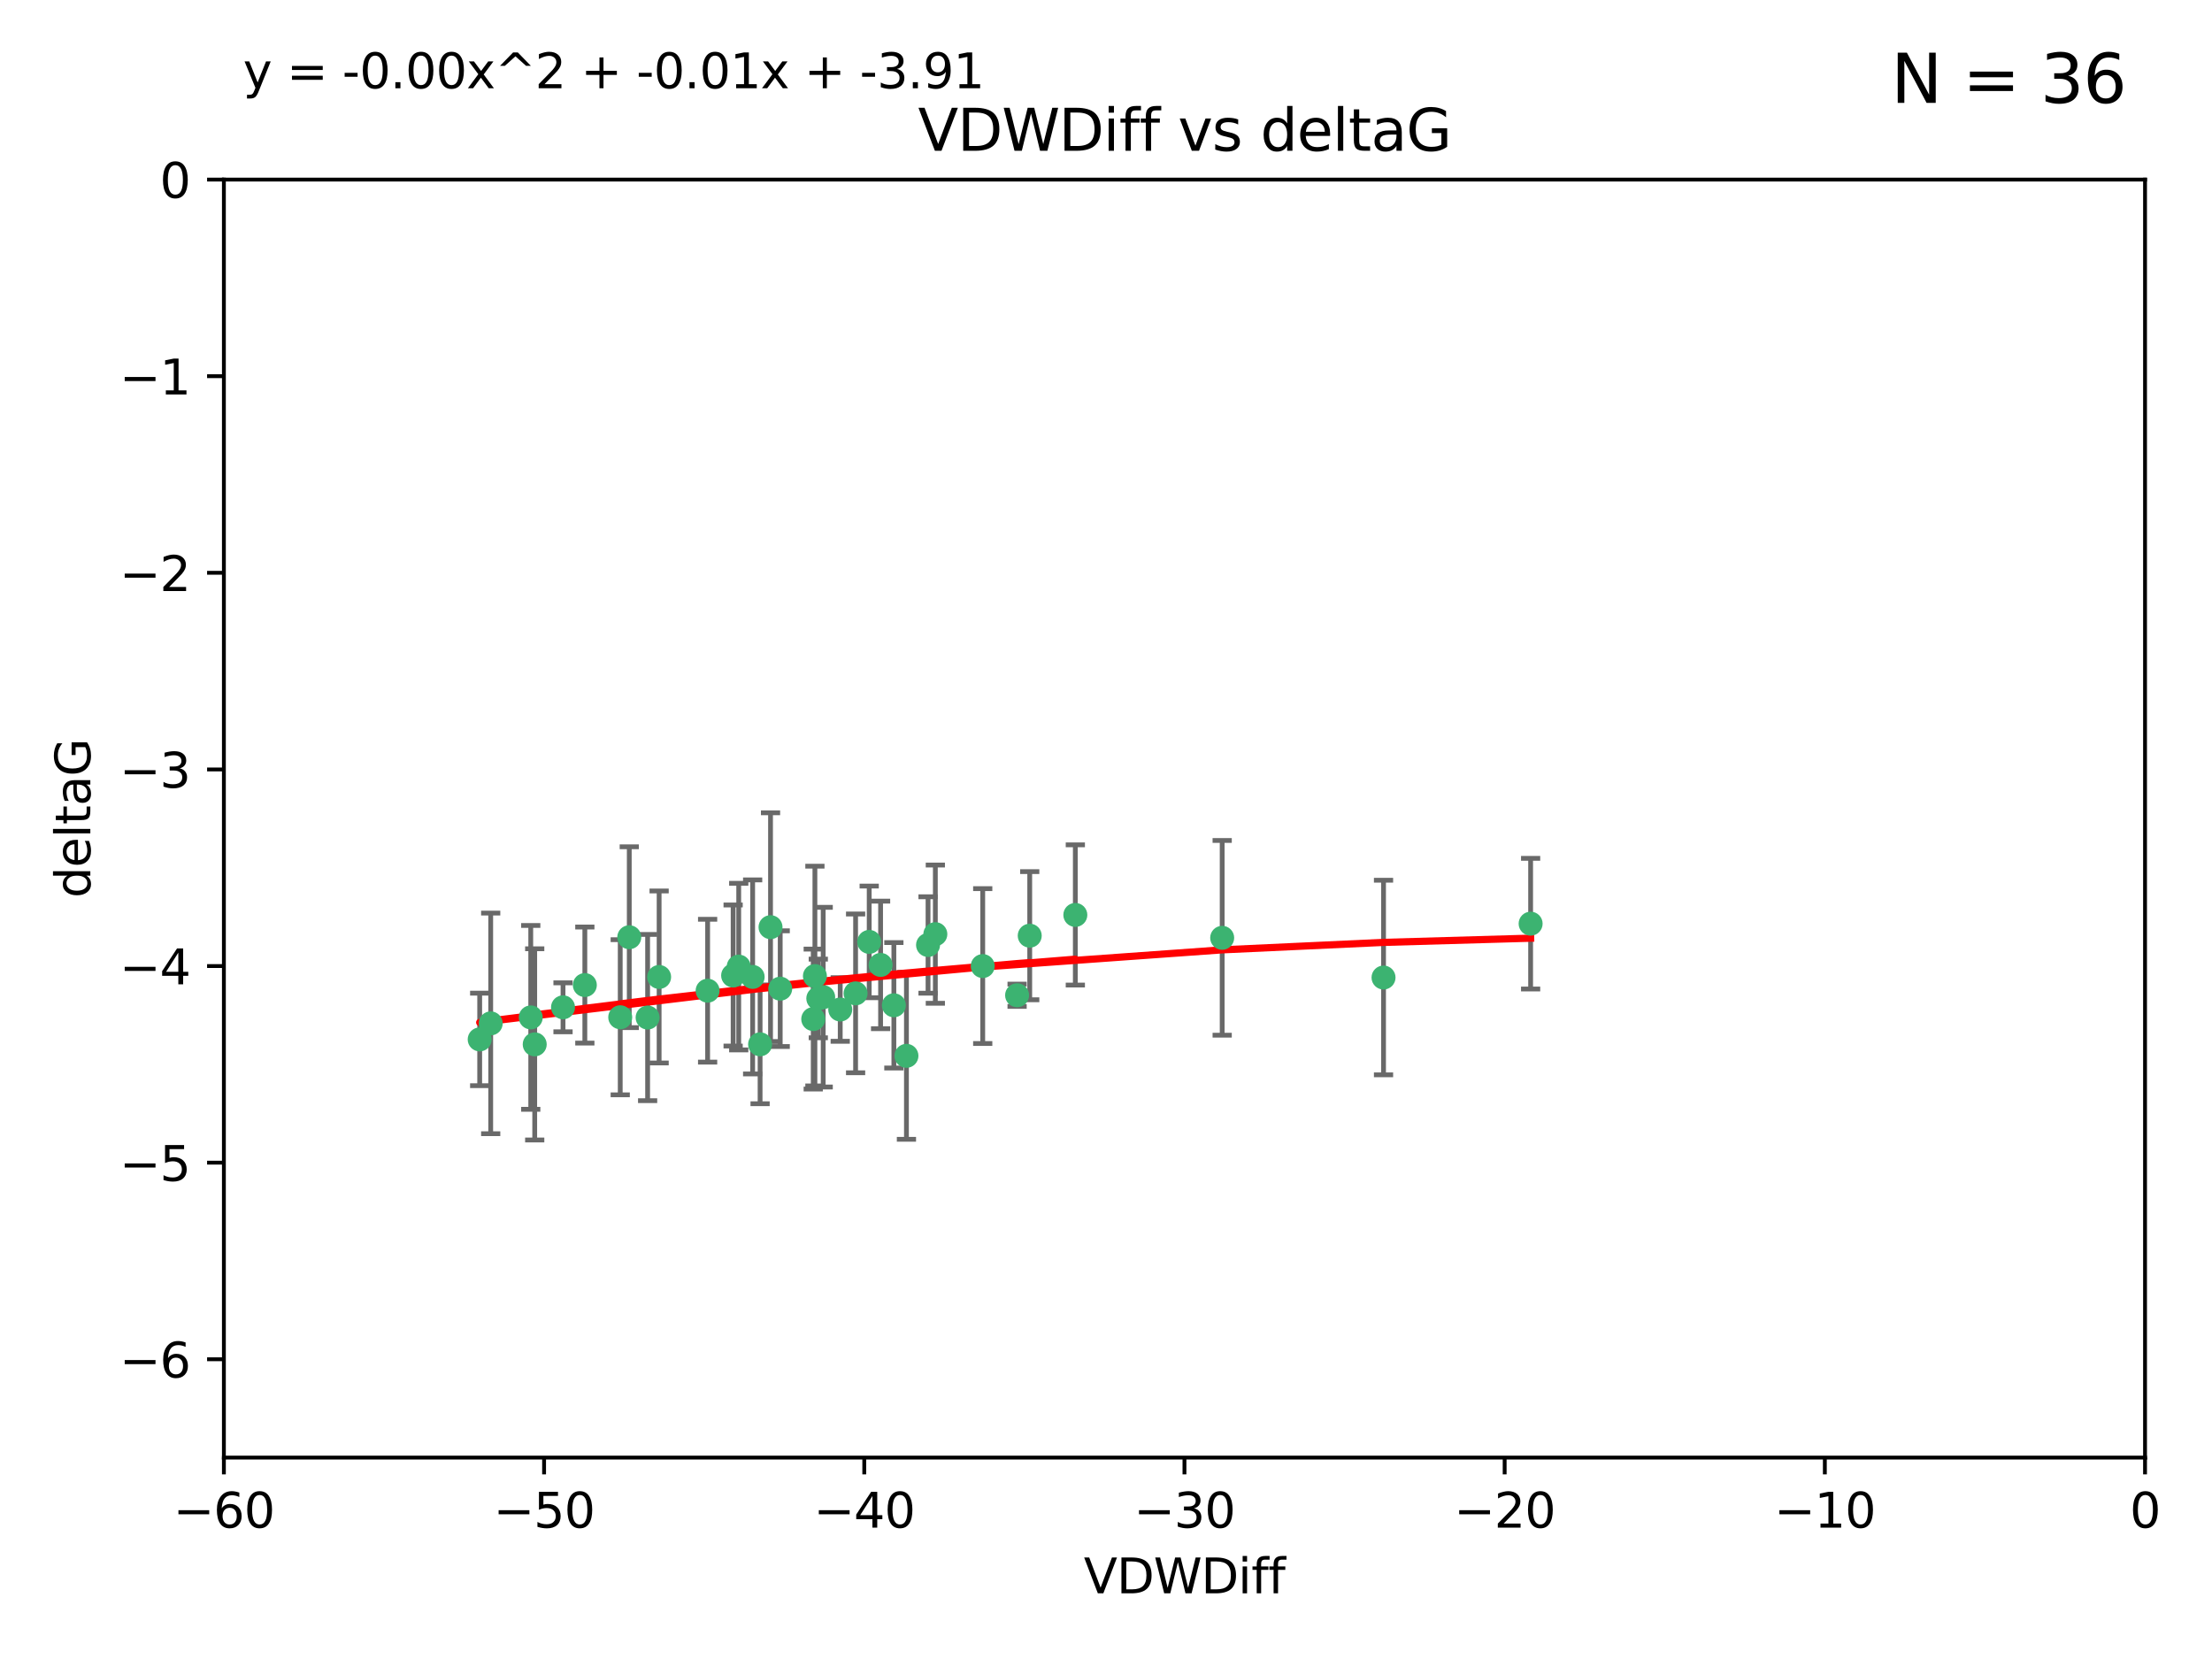 <?xml version="1.0" encoding="utf-8" standalone="no"?>
<!DOCTYPE svg PUBLIC "-//W3C//DTD SVG 1.1//EN"
  "http://www.w3.org/Graphics/SVG/1.1/DTD/svg11.dtd">
<svg xmlns:xlink="http://www.w3.org/1999/xlink" width="460.8pt" height="345.6pt" viewBox="0 0 460.8 345.6" xmlns="http://www.w3.org/2000/svg" version="1.1">
 <defs>
  <style type="text/css">*{stroke-linejoin: round; stroke-linecap: butt}</style>
 </defs>
 <g id="figure_1">
  <g id="patch_1">
   <path d="M 0 345.6 
L 460.8 345.6 
L 460.8 0 
L 0 0 
z
" style="fill: #ffffff"/>
  </g>
  <g id="axes_1">
   <g id="patch_2">
    <path d="M 46.64 303.64 
L 446.85 303.64 
L 446.85 37.411 
L 46.64 37.411 
z
" style="fill: #ffffff"/>
   </g>
   <g id="PathCollection_1">
    <defs>
     <path id="mb4aaf486e7" d="M 0 1.118 
C 0.297 1.118 0.581 1 0.791 0.791 
C 1 0.581 1.118 0.297 1.118 0 
C 1.118 -0.297 1 -0.581 0.791 -0.791 
C 0.581 -1 0.297 -1.118 0 -1.118 
C -0.297 -1.118 -0.581 -1 -0.791 -0.791 
C -1 -0.581 -1.118 -0.297 -1.118 0 
C -1.118 0.297 -1 0.581 -0.791 0.791 
C -0.581 1 -0.297 1.118 0 1.118 
z
" style="stroke: #3cb371"/>
    </defs>
    <g clip-path="url(#p3abeb45749)">
     <use xlink:href="#mb4aaf486e7" x="111.391" y="217.561" style="fill: #3cb371; stroke: #3cb371"/>
     <use xlink:href="#mb4aaf486e7" x="153.89" y="201.359" style="fill: #3cb371; stroke: #3cb371"/>
     <use xlink:href="#mb4aaf486e7" x="147.41" y="206.379" style="fill: #3cb371; stroke: #3cb371"/>
     <use xlink:href="#mb4aaf486e7" x="102.222" y="213.191" style="fill: #3cb371; stroke: #3cb371"/>
     <use xlink:href="#mb4aaf486e7" x="170.466" y="207.996" style="fill: #3cb371; stroke: #3cb371"/>
     <use xlink:href="#mb4aaf486e7" x="99.927" y="216.529" style="fill: #3cb371; stroke: #3cb371"/>
     <use xlink:href="#mb4aaf486e7" x="152.724" y="203.217" style="fill: #3cb371; stroke: #3cb371"/>
     <use xlink:href="#mb4aaf486e7" x="129.205" y="211.913" style="fill: #3cb371; stroke: #3cb371"/>
     <use xlink:href="#mb4aaf486e7" x="160.515" y="193.146" style="fill: #3cb371; stroke: #3cb371"/>
     <use xlink:href="#mb4aaf486e7" x="181.071" y="196.215" style="fill: #3cb371; stroke: #3cb371"/>
     <use xlink:href="#mb4aaf486e7" x="169.761" y="203.334" style="fill: #3cb371; stroke: #3cb371"/>
     <use xlink:href="#mb4aaf486e7" x="110.566" y="211.942" style="fill: #3cb371; stroke: #3cb371"/>
     <use xlink:href="#mb4aaf486e7" x="162.533" y="205.958" style="fill: #3cb371; stroke: #3cb371"/>
     <use xlink:href="#mb4aaf486e7" x="171.486" y="207.728" style="fill: #3cb371; stroke: #3cb371"/>
     <use xlink:href="#mb4aaf486e7" x="186.209" y="209.42" style="fill: #3cb371; stroke: #3cb371"/>
     <use xlink:href="#mb4aaf486e7" x="131.089" y="195.241" style="fill: #3cb371; stroke: #3cb371"/>
     <use xlink:href="#mb4aaf486e7" x="134.911" y="211.974" style="fill: #3cb371; stroke: #3cb371"/>
     <use xlink:href="#mb4aaf486e7" x="156.79" y="203.512" style="fill: #3cb371; stroke: #3cb371"/>
     <use xlink:href="#mb4aaf486e7" x="175.035" y="210.297" style="fill: #3cb371; stroke: #3cb371"/>
     <use xlink:href="#mb4aaf486e7" x="121.832" y="205.206" style="fill: #3cb371; stroke: #3cb371"/>
     <use xlink:href="#mb4aaf486e7" x="169.413" y="212.292" style="fill: #3cb371; stroke: #3cb371"/>
     <use xlink:href="#mb4aaf486e7" x="117.288" y="209.842" style="fill: #3cb371; stroke: #3cb371"/>
     <use xlink:href="#mb4aaf486e7" x="137.308" y="203.521" style="fill: #3cb371; stroke: #3cb371"/>
     <use xlink:href="#mb4aaf486e7" x="158.341" y="217.55" style="fill: #3cb371; stroke: #3cb371"/>
     <use xlink:href="#mb4aaf486e7" x="214.511" y="194.921" style="fill: #3cb371; stroke: #3cb371"/>
     <use xlink:href="#mb4aaf486e7" x="211.88" y="207.328" style="fill: #3cb371; stroke: #3cb371"/>
     <use xlink:href="#mb4aaf486e7" x="178.237" y="206.937" style="fill: #3cb371; stroke: #3cb371"/>
     <use xlink:href="#mb4aaf486e7" x="188.828" y="219.949" style="fill: #3cb371; stroke: #3cb371"/>
     <use xlink:href="#mb4aaf486e7" x="224.011" y="190.598" style="fill: #3cb371; stroke: #3cb371"/>
     <use xlink:href="#mb4aaf486e7" x="193.329" y="196.859" style="fill: #3cb371; stroke: #3cb371"/>
     <use xlink:href="#mb4aaf486e7" x="204.72" y="201.251" style="fill: #3cb371; stroke: #3cb371"/>
     <use xlink:href="#mb4aaf486e7" x="183.443" y="201.011" style="fill: #3cb371; stroke: #3cb371"/>
     <use xlink:href="#mb4aaf486e7" x="194.849" y="194.602" style="fill: #3cb371; stroke: #3cb371"/>
     <use xlink:href="#mb4aaf486e7" x="254.602" y="195.366" style="fill: #3cb371; stroke: #3cb371"/>
     <use xlink:href="#mb4aaf486e7" x="288.215" y="203.638" style="fill: #3cb371; stroke: #3cb371"/>
     <use xlink:href="#mb4aaf486e7" x="318.857" y="192.417" style="fill: #3cb371; stroke: #3cb371"/>
    </g>
   </g>
   <g id="matplotlib.axis_1">
    <g id="xtick_1">
     <g id="line2d_1">
      <defs>
       <path id="m019b0ba94b" d="M 0 0 
L 0 3.5 
" style="stroke: #000000; stroke-width: 0.8"/>
      </defs>
      <g>
       <use xlink:href="#m019b0ba94b" x="46.64" y="303.64" style="stroke: #000000; stroke-width: 0.8"/>
      </g>
     </g>
     <g id="text_1">
      <!-- −60 -->
      <g transform="translate(36.088 318.238)scale(0.1 -0.1)">
       <defs>
        <path id="DejaVuSans-2212" d="M 678 2272 
L 4684 2272 
L 4684 1741 
L 678 1741 
L 678 2272 
z
" transform="scale(0.016)"/>
        <path id="DejaVuSans-36" d="M 2113 2584 
Q 1688 2584 1439 2293 
Q 1191 2003 1191 1497 
Q 1191 994 1439 701 
Q 1688 409 2113 409 
Q 2538 409 2786 701 
Q 3034 994 3034 1497 
Q 3034 2003 2786 2293 
Q 2538 2584 2113 2584 
z
M 3366 4563 
L 3366 3988 
Q 3128 4100 2886 4159 
Q 2644 4219 2406 4219 
Q 1781 4219 1451 3797 
Q 1122 3375 1075 2522 
Q 1259 2794 1537 2939 
Q 1816 3084 2150 3084 
Q 2853 3084 3261 2657 
Q 3669 2231 3669 1497 
Q 3669 778 3244 343 
Q 2819 -91 2113 -91 
Q 1303 -91 875 529 
Q 447 1150 447 2328 
Q 447 3434 972 4092 
Q 1497 4750 2381 4750 
Q 2619 4750 2861 4703 
Q 3103 4656 3366 4563 
z
" transform="scale(0.016)"/>
        <path id="DejaVuSans-30" d="M 2034 4250 
Q 1547 4250 1301 3770 
Q 1056 3291 1056 2328 
Q 1056 1369 1301 889 
Q 1547 409 2034 409 
Q 2525 409 2770 889 
Q 3016 1369 3016 2328 
Q 3016 3291 2770 3770 
Q 2525 4250 2034 4250 
z
M 2034 4750 
Q 2819 4750 3233 4129 
Q 3647 3509 3647 2328 
Q 3647 1150 3233 529 
Q 2819 -91 2034 -91 
Q 1250 -91 836 529 
Q 422 1150 422 2328 
Q 422 3509 836 4129 
Q 1250 4750 2034 4750 
z
" transform="scale(0.016)"/>
       </defs>
       <use xlink:href="#DejaVuSans-2212"/>
       <use xlink:href="#DejaVuSans-36" x="83.789"/>
       <use xlink:href="#DejaVuSans-30" x="147.412"/>
      </g>
     </g>
    </g>
    <g id="xtick_2">
     <g id="line2d_2">
      <g>
       <use xlink:href="#m019b0ba94b" x="113.342" y="303.64" style="stroke: #000000; stroke-width: 0.8"/>
      </g>
     </g>
     <g id="text_2">
      <!-- −50 -->
      <g transform="translate(102.789 318.238)scale(0.1 -0.1)">
       <defs>
        <path id="DejaVuSans-35" d="M 691 4666 
L 3169 4666 
L 3169 4134 
L 1269 4134 
L 1269 2991 
Q 1406 3038 1543 3061 
Q 1681 3084 1819 3084 
Q 2600 3084 3056 2656 
Q 3513 2228 3513 1497 
Q 3513 744 3044 326 
Q 2575 -91 1722 -91 
Q 1428 -91 1123 -41 
Q 819 9 494 109 
L 494 744 
Q 775 591 1075 516 
Q 1375 441 1709 441 
Q 2250 441 2565 725 
Q 2881 1009 2881 1497 
Q 2881 1984 2565 2268 
Q 2250 2553 1709 2553 
Q 1456 2553 1204 2497 
Q 953 2441 691 2322 
L 691 4666 
z
" transform="scale(0.016)"/>
       </defs>
       <use xlink:href="#DejaVuSans-2212"/>
       <use xlink:href="#DejaVuSans-35" x="83.789"/>
       <use xlink:href="#DejaVuSans-30" x="147.412"/>
      </g>
     </g>
    </g>
    <g id="xtick_3">
     <g id="line2d_3">
      <g>
       <use xlink:href="#m019b0ba94b" x="180.043" y="303.64" style="stroke: #000000; stroke-width: 0.8"/>
      </g>
     </g>
     <g id="text_3">
      <!-- −40 -->
      <g transform="translate(169.491 318.238)scale(0.1 -0.1)">
       <defs>
        <path id="DejaVuSans-34" d="M 2419 4116 
L 825 1625 
L 2419 1625 
L 2419 4116 
z
M 2253 4666 
L 3047 4666 
L 3047 1625 
L 3713 1625 
L 3713 1100 
L 3047 1100 
L 3047 0 
L 2419 0 
L 2419 1100 
L 313 1100 
L 313 1709 
L 2253 4666 
z
" transform="scale(0.016)"/>
       </defs>
       <use xlink:href="#DejaVuSans-2212"/>
       <use xlink:href="#DejaVuSans-34" x="83.789"/>
       <use xlink:href="#DejaVuSans-30" x="147.412"/>
      </g>
     </g>
    </g>
    <g id="xtick_4">
     <g id="line2d_4">
      <g>
       <use xlink:href="#m019b0ba94b" x="246.745" y="303.64" style="stroke: #000000; stroke-width: 0.8"/>
      </g>
     </g>
     <g id="text_4">
      <!-- −30 -->
      <g transform="translate(236.193 318.238)scale(0.1 -0.1)">
       <defs>
        <path id="DejaVuSans-33" d="M 2597 2516 
Q 3050 2419 3304 2112 
Q 3559 1806 3559 1356 
Q 3559 666 3084 287 
Q 2609 -91 1734 -91 
Q 1441 -91 1130 -33 
Q 819 25 488 141 
L 488 750 
Q 750 597 1062 519 
Q 1375 441 1716 441 
Q 2309 441 2620 675 
Q 2931 909 2931 1356 
Q 2931 1769 2642 2001 
Q 2353 2234 1838 2234 
L 1294 2234 
L 1294 2753 
L 1863 2753 
Q 2328 2753 2575 2939 
Q 2822 3125 2822 3475 
Q 2822 3834 2567 4026 
Q 2313 4219 1838 4219 
Q 1578 4219 1281 4162 
Q 984 4106 628 3988 
L 628 4550 
Q 988 4650 1302 4700 
Q 1616 4750 1894 4750 
Q 2613 4750 3031 4423 
Q 3450 4097 3450 3541 
Q 3450 3153 3228 2886 
Q 3006 2619 2597 2516 
z
" transform="scale(0.016)"/>
       </defs>
       <use xlink:href="#DejaVuSans-2212"/>
       <use xlink:href="#DejaVuSans-33" x="83.789"/>
       <use xlink:href="#DejaVuSans-30" x="147.412"/>
      </g>
     </g>
    </g>
    <g id="xtick_5">
     <g id="line2d_5">
      <g>
       <use xlink:href="#m019b0ba94b" x="313.447" y="303.64" style="stroke: #000000; stroke-width: 0.8"/>
      </g>
     </g>
     <g id="text_5">
      <!-- −20 -->
      <g transform="translate(302.894 318.238)scale(0.1 -0.1)">
       <defs>
        <path id="DejaVuSans-32" d="M 1228 531 
L 3431 531 
L 3431 0 
L 469 0 
L 469 531 
Q 828 903 1448 1529 
Q 2069 2156 2228 2338 
Q 2531 2678 2651 2914 
Q 2772 3150 2772 3378 
Q 2772 3750 2511 3984 
Q 2250 4219 1831 4219 
Q 1534 4219 1204 4116 
Q 875 4013 500 3803 
L 500 4441 
Q 881 4594 1212 4672 
Q 1544 4750 1819 4750 
Q 2544 4750 2975 4387 
Q 3406 4025 3406 3419 
Q 3406 3131 3298 2873 
Q 3191 2616 2906 2266 
Q 2828 2175 2409 1742 
Q 1991 1309 1228 531 
z
" transform="scale(0.016)"/>
       </defs>
       <use xlink:href="#DejaVuSans-2212"/>
       <use xlink:href="#DejaVuSans-32" x="83.789"/>
       <use xlink:href="#DejaVuSans-30" x="147.412"/>
      </g>
     </g>
    </g>
    <g id="xtick_6">
     <g id="line2d_6">
      <g>
       <use xlink:href="#m019b0ba94b" x="380.148" y="303.64" style="stroke: #000000; stroke-width: 0.8"/>
      </g>
     </g>
     <g id="text_6">
      <!-- −10 -->
      <g transform="translate(369.596 318.238)scale(0.1 -0.1)">
       <defs>
        <path id="DejaVuSans-31" d="M 794 531 
L 1825 531 
L 1825 4091 
L 703 3866 
L 703 4441 
L 1819 4666 
L 2450 4666 
L 2450 531 
L 3481 531 
L 3481 0 
L 794 0 
L 794 531 
z
" transform="scale(0.016)"/>
       </defs>
       <use xlink:href="#DejaVuSans-2212"/>
       <use xlink:href="#DejaVuSans-31" x="83.789"/>
       <use xlink:href="#DejaVuSans-30" x="147.412"/>
      </g>
     </g>
    </g>
    <g id="xtick_7">
     <g id="line2d_7">
      <g>
       <use xlink:href="#m019b0ba94b" x="446.85" y="303.64" style="stroke: #000000; stroke-width: 0.8"/>
      </g>
     </g>
     <g id="text_7">
      <!-- 0 -->
      <g transform="translate(443.669 318.238)scale(0.1 -0.1)">
       <use xlink:href="#DejaVuSans-30"/>
      </g>
     </g>
    </g>
    <g id="text_8">
     <!-- VDWDiff -->
     <g transform="translate(225.772 331.917)scale(0.1 -0.1)">
      <defs>
       <path id="DejaVuSans-56" d="M 1831 0 
L 50 4666 
L 709 4666 
L 2188 738 
L 3669 4666 
L 4325 4666 
L 2547 0 
L 1831 0 
z
" transform="scale(0.016)"/>
       <path id="DejaVuSans-44" d="M 1259 4147 
L 1259 519 
L 2022 519 
Q 2988 519 3436 956 
Q 3884 1394 3884 2338 
Q 3884 3275 3436 3711 
Q 2988 4147 2022 4147 
L 1259 4147 
z
M 628 4666 
L 1925 4666 
Q 3281 4666 3915 4102 
Q 4550 3538 4550 2338 
Q 4550 1131 3912 565 
Q 3275 0 1925 0 
L 628 0 
L 628 4666 
z
" transform="scale(0.016)"/>
       <path id="DejaVuSans-57" d="M 213 4666 
L 850 4666 
L 1831 722 
L 2809 4666 
L 3519 4666 
L 4500 722 
L 5478 4666 
L 6119 4666 
L 4947 0 
L 4153 0 
L 3169 4050 
L 2175 0 
L 1381 0 
L 213 4666 
z
" transform="scale(0.016)"/>
       <path id="DejaVuSans-69" d="M 603 3500 
L 1178 3500 
L 1178 0 
L 603 0 
L 603 3500 
z
M 603 4863 
L 1178 4863 
L 1178 4134 
L 603 4134 
L 603 4863 
z
" transform="scale(0.016)"/>
       <path id="DejaVuSans-66" d="M 2375 4863 
L 2375 4384 
L 1825 4384 
Q 1516 4384 1395 4259 
Q 1275 4134 1275 3809 
L 1275 3500 
L 2222 3500 
L 2222 3053 
L 1275 3053 
L 1275 0 
L 697 0 
L 697 3053 
L 147 3053 
L 147 3500 
L 697 3500 
L 697 3744 
Q 697 4328 969 4595 
Q 1241 4863 1831 4863 
L 2375 4863 
z
" transform="scale(0.016)"/>
      </defs>
      <use xlink:href="#DejaVuSans-56"/>
      <use xlink:href="#DejaVuSans-44" x="68.408"/>
      <use xlink:href="#DejaVuSans-57" x="145.41"/>
      <use xlink:href="#DejaVuSans-44" x="244.287"/>
      <use xlink:href="#DejaVuSans-69" x="321.289"/>
      <use xlink:href="#DejaVuSans-66" x="349.072"/>
      <use xlink:href="#DejaVuSans-66" x="384.277"/>
     </g>
    </g>
   </g>
   <g id="matplotlib.axis_2">
    <g id="ytick_1">
     <g id="line2d_8">
      <defs>
       <path id="m491a91aa98" d="M 0 0 
L -3.5 0 
" style="stroke: #000000; stroke-width: 0.8"/>
      </defs>
      <g>
       <use xlink:href="#m491a91aa98" x="46.64" y="283.161" style="stroke: #000000; stroke-width: 0.8"/>
      </g>
     </g>
     <g id="text_9">
      <!-- −6 -->
      <g transform="translate(24.898 286.96)scale(0.1 -0.1)">
       <use xlink:href="#DejaVuSans-2212"/>
       <use xlink:href="#DejaVuSans-36" x="83.789"/>
      </g>
     </g>
    </g>
    <g id="ytick_2">
     <g id="line2d_9">
      <g>
       <use xlink:href="#m491a91aa98" x="46.64" y="242.203" style="stroke: #000000; stroke-width: 0.8"/>
      </g>
     </g>
     <g id="text_10">
      <!-- −5 -->
      <g transform="translate(24.898 246.002)scale(0.1 -0.1)">
       <use xlink:href="#DejaVuSans-2212"/>
       <use xlink:href="#DejaVuSans-35" x="83.789"/>
      </g>
     </g>
    </g>
    <g id="ytick_3">
     <g id="line2d_10">
      <g>
       <use xlink:href="#m491a91aa98" x="46.64" y="201.244" style="stroke: #000000; stroke-width: 0.8"/>
      </g>
     </g>
     <g id="text_11">
      <!-- −4 -->
      <g transform="translate(24.898 205.044)scale(0.1 -0.1)">
       <use xlink:href="#DejaVuSans-2212"/>
       <use xlink:href="#DejaVuSans-34" x="83.789"/>
      </g>
     </g>
    </g>
    <g id="ytick_4">
     <g id="line2d_11">
      <g>
       <use xlink:href="#m491a91aa98" x="46.64" y="160.286" style="stroke: #000000; stroke-width: 0.8"/>
      </g>
     </g>
     <g id="text_12">
      <!-- −3 -->
      <g transform="translate(24.898 164.085)scale(0.1 -0.1)">
       <use xlink:href="#DejaVuSans-2212"/>
       <use xlink:href="#DejaVuSans-33" x="83.789"/>
      </g>
     </g>
    </g>
    <g id="ytick_5">
     <g id="line2d_12">
      <g>
       <use xlink:href="#m491a91aa98" x="46.64" y="119.328" style="stroke: #000000; stroke-width: 0.8"/>
      </g>
     </g>
     <g id="text_13">
      <!-- −2 -->
      <g transform="translate(24.898 123.127)scale(0.1 -0.1)">
       <use xlink:href="#DejaVuSans-2212"/>
       <use xlink:href="#DejaVuSans-32" x="83.789"/>
      </g>
     </g>
    </g>
    <g id="ytick_6">
     <g id="line2d_13">
      <g>
       <use xlink:href="#m491a91aa98" x="46.64" y="78.369" style="stroke: #000000; stroke-width: 0.8"/>
      </g>
     </g>
     <g id="text_14">
      <!-- −1 -->
      <g transform="translate(24.898 82.169)scale(0.1 -0.1)">
       <use xlink:href="#DejaVuSans-2212"/>
       <use xlink:href="#DejaVuSans-31" x="83.789"/>
      </g>
     </g>
    </g>
    <g id="ytick_7">
     <g id="line2d_14">
      <g>
       <use xlink:href="#m491a91aa98" x="46.64" y="37.411" style="stroke: #000000; stroke-width: 0.8"/>
      </g>
     </g>
     <g id="text_15">
      <!-- 0 -->
      <g transform="translate(33.278 41.21)scale(0.1 -0.1)">
       <use xlink:href="#DejaVuSans-30"/>
      </g>
     </g>
    </g>
    <g id="text_16">
     <!-- deltaG -->
     <g transform="translate(18.818 187.064)rotate(-90)scale(0.1 -0.1)">
      <defs>
       <path id="DejaVuSans-64" d="M 2906 2969 
L 2906 4863 
L 3481 4863 
L 3481 0 
L 2906 0 
L 2906 525 
Q 2725 213 2448 61 
Q 2172 -91 1784 -91 
Q 1150 -91 751 415 
Q 353 922 353 1747 
Q 353 2572 751 3078 
Q 1150 3584 1784 3584 
Q 2172 3584 2448 3432 
Q 2725 3281 2906 2969 
z
M 947 1747 
Q 947 1113 1208 752 
Q 1469 391 1925 391 
Q 2381 391 2643 752 
Q 2906 1113 2906 1747 
Q 2906 2381 2643 2742 
Q 2381 3103 1925 3103 
Q 1469 3103 1208 2742 
Q 947 2381 947 1747 
z
" transform="scale(0.016)"/>
       <path id="DejaVuSans-65" d="M 3597 1894 
L 3597 1613 
L 953 1613 
Q 991 1019 1311 708 
Q 1631 397 2203 397 
Q 2534 397 2845 478 
Q 3156 559 3463 722 
L 3463 178 
Q 3153 47 2828 -22 
Q 2503 -91 2169 -91 
Q 1331 -91 842 396 
Q 353 884 353 1716 
Q 353 2575 817 3079 
Q 1281 3584 2069 3584 
Q 2775 3584 3186 3129 
Q 3597 2675 3597 1894 
z
M 3022 2063 
Q 3016 2534 2758 2815 
Q 2500 3097 2075 3097 
Q 1594 3097 1305 2825 
Q 1016 2553 972 2059 
L 3022 2063 
z
" transform="scale(0.016)"/>
       <path id="DejaVuSans-6c" d="M 603 4863 
L 1178 4863 
L 1178 0 
L 603 0 
L 603 4863 
z
" transform="scale(0.016)"/>
       <path id="DejaVuSans-74" d="M 1172 4494 
L 1172 3500 
L 2356 3500 
L 2356 3053 
L 1172 3053 
L 1172 1153 
Q 1172 725 1289 603 
Q 1406 481 1766 481 
L 2356 481 
L 2356 0 
L 1766 0 
Q 1100 0 847 248 
Q 594 497 594 1153 
L 594 3053 
L 172 3053 
L 172 3500 
L 594 3500 
L 594 4494 
L 1172 4494 
z
" transform="scale(0.016)"/>
       <path id="DejaVuSans-61" d="M 2194 1759 
Q 1497 1759 1228 1600 
Q 959 1441 959 1056 
Q 959 750 1161 570 
Q 1363 391 1709 391 
Q 2188 391 2477 730 
Q 2766 1069 2766 1631 
L 2766 1759 
L 2194 1759 
z
M 3341 1997 
L 3341 0 
L 2766 0 
L 2766 531 
Q 2569 213 2275 61 
Q 1981 -91 1556 -91 
Q 1019 -91 701 211 
Q 384 513 384 1019 
Q 384 1609 779 1909 
Q 1175 2209 1959 2209 
L 2766 2209 
L 2766 2266 
Q 2766 2663 2505 2880 
Q 2244 3097 1772 3097 
Q 1472 3097 1187 3025 
Q 903 2953 641 2809 
L 641 3341 
Q 956 3463 1253 3523 
Q 1550 3584 1831 3584 
Q 2591 3584 2966 3190 
Q 3341 2797 3341 1997 
z
" transform="scale(0.016)"/>
       <path id="DejaVuSans-47" d="M 3809 666 
L 3809 1919 
L 2778 1919 
L 2778 2438 
L 4434 2438 
L 4434 434 
Q 4069 175 3628 42 
Q 3188 -91 2688 -91 
Q 1594 -91 976 548 
Q 359 1188 359 2328 
Q 359 3472 976 4111 
Q 1594 4750 2688 4750 
Q 3144 4750 3555 4637 
Q 3966 4525 4313 4306 
L 4313 3634 
Q 3963 3931 3569 4081 
Q 3175 4231 2741 4231 
Q 1884 4231 1454 3753 
Q 1025 3275 1025 2328 
Q 1025 1384 1454 906 
Q 1884 428 2741 428 
Q 3075 428 3337 486 
Q 3600 544 3809 666 
z
" transform="scale(0.016)"/>
      </defs>
      <use xlink:href="#DejaVuSans-64"/>
      <use xlink:href="#DejaVuSans-65" x="63.477"/>
      <use xlink:href="#DejaVuSans-6c" x="125"/>
      <use xlink:href="#DejaVuSans-74" x="152.783"/>
      <use xlink:href="#DejaVuSans-61" x="191.992"/>
      <use xlink:href="#DejaVuSans-47" x="253.271"/>
     </g>
    </g>
   </g>
   <g id="LineCollection_1">
    <path d="M 111.391 237.476 
L 111.391 197.647 
" clip-path="url(#p3abeb45749)" style="fill: none; stroke: #696969"/>
    <path d="M 153.89 218.714 
L 153.89 184.003 
" clip-path="url(#p3abeb45749)" style="fill: none; stroke: #696969"/>
    <path d="M 147.41 221.256 
L 147.41 191.503 
" clip-path="url(#p3abeb45749)" style="fill: none; stroke: #696969"/>
    <path d="M 102.222 236.173 
L 102.222 190.209 
" clip-path="url(#p3abeb45749)" style="fill: none; stroke: #696969"/>
    <path d="M 170.466 216.191 
L 170.466 199.802 
" clip-path="url(#p3abeb45749)" style="fill: none; stroke: #696969"/>
    <path d="M 99.927 226.163 
L 99.927 206.895 
" clip-path="url(#p3abeb45749)" style="fill: none; stroke: #696969"/>
    <path d="M 152.724 217.913 
L 152.724 188.522 
" clip-path="url(#p3abeb45749)" style="fill: none; stroke: #696969"/>
    <path d="M 129.205 228.072 
L 129.205 195.754 
" clip-path="url(#p3abeb45749)" style="fill: none; stroke: #696969"/>
    <path d="M 160.515 216.97 
L 160.515 169.323 
" clip-path="url(#p3abeb45749)" style="fill: none; stroke: #696969"/>
    <path d="M 181.071 207.848 
L 181.071 184.582 
" clip-path="url(#p3abeb45749)" style="fill: none; stroke: #696969"/>
    <path d="M 169.761 226.224 
L 169.761 180.444 
" clip-path="url(#p3abeb45749)" style="fill: none; stroke: #696969"/>
    <path d="M 110.566 231.089 
L 110.566 192.796 
" clip-path="url(#p3abeb45749)" style="fill: none; stroke: #696969"/>
    <path d="M 162.533 218.01 
L 162.533 193.905 
" clip-path="url(#p3abeb45749)" style="fill: none; stroke: #696969"/>
    <path d="M 171.486 226.443 
L 171.486 189.014 
" clip-path="url(#p3abeb45749)" style="fill: none; stroke: #696969"/>
    <path d="M 186.209 222.488 
L 186.209 196.353 
" clip-path="url(#p3abeb45749)" style="fill: none; stroke: #696969"/>
    <path d="M 131.089 214.079 
L 131.089 176.403 
" clip-path="url(#p3abeb45749)" style="fill: none; stroke: #696969"/>
    <path d="M 134.911 229.291 
L 134.911 194.658 
" clip-path="url(#p3abeb45749)" style="fill: none; stroke: #696969"/>
    <path d="M 156.79 223.723 
L 156.79 183.3 
" clip-path="url(#p3abeb45749)" style="fill: none; stroke: #696969"/>
    <path d="M 175.035 216.92 
L 175.035 203.674 
" clip-path="url(#p3abeb45749)" style="fill: none; stroke: #696969"/>
    <path d="M 121.832 217.294 
L 121.832 193.117 
" clip-path="url(#p3abeb45749)" style="fill: none; stroke: #696969"/>
    <path d="M 169.413 226.871 
L 169.413 197.713 
" clip-path="url(#p3abeb45749)" style="fill: none; stroke: #696969"/>
    <path d="M 117.288 214.942 
L 117.288 204.742 
" clip-path="url(#p3abeb45749)" style="fill: none; stroke: #696969"/>
    <path d="M 137.308 221.437 
L 137.308 185.605 
" clip-path="url(#p3abeb45749)" style="fill: none; stroke: #696969"/>
    <path d="M 158.341 229.923 
L 158.341 205.176 
" clip-path="url(#p3abeb45749)" style="fill: none; stroke: #696969"/>
    <path d="M 214.511 208.271 
L 214.511 181.571 
" clip-path="url(#p3abeb45749)" style="fill: none; stroke: #696969"/>
    <path d="M 211.88 209.648 
L 211.88 205.009 
" clip-path="url(#p3abeb45749)" style="fill: none; stroke: #696969"/>
    <path d="M 178.237 223.472 
L 178.237 190.402 
" clip-path="url(#p3abeb45749)" style="fill: none; stroke: #696969"/>
    <path d="M 188.828 237.34 
L 188.828 202.559 
" clip-path="url(#p3abeb45749)" style="fill: none; stroke: #696969"/>
    <path d="M 224.011 205.205 
L 224.011 175.991 
" clip-path="url(#p3abeb45749)" style="fill: none; stroke: #696969"/>
    <path d="M 193.329 206.903 
L 193.329 186.814 
" clip-path="url(#p3abeb45749)" style="fill: none; stroke: #696969"/>
    <path d="M 204.72 217.382 
L 204.72 185.119 
" clip-path="url(#p3abeb45749)" style="fill: none; stroke: #696969"/>
    <path d="M 183.443 214.297 
L 183.443 187.724 
" clip-path="url(#p3abeb45749)" style="fill: none; stroke: #696969"/>
    <path d="M 194.849 208.999 
L 194.849 180.205 
" clip-path="url(#p3abeb45749)" style="fill: none; stroke: #696969"/>
    <path d="M 254.602 215.649 
L 254.602 175.082 
" clip-path="url(#p3abeb45749)" style="fill: none; stroke: #696969"/>
    <path d="M 288.215 223.907 
L 288.215 183.368 
" clip-path="url(#p3abeb45749)" style="fill: none; stroke: #696969"/>
    <path d="M 318.857 206.028 
L 318.857 178.805 
" clip-path="url(#p3abeb45749)" style="fill: none; stroke: #696969"/>
   </g>
   <g id="line2d_15">
    <defs>
     <path id="m3b358b058c" d="M 2 0 
L -2 -0 
" style="stroke: #696969"/>
    </defs>
    <g clip-path="url(#p3abeb45749)">
     <use xlink:href="#m3b358b058c" x="111.391" y="237.476" style="fill: #696969; stroke: #696969"/>
     <use xlink:href="#m3b358b058c" x="153.89" y="218.714" style="fill: #696969; stroke: #696969"/>
     <use xlink:href="#m3b358b058c" x="147.41" y="221.256" style="fill: #696969; stroke: #696969"/>
     <use xlink:href="#m3b358b058c" x="102.222" y="236.173" style="fill: #696969; stroke: #696969"/>
     <use xlink:href="#m3b358b058c" x="170.466" y="216.191" style="fill: #696969; stroke: #696969"/>
     <use xlink:href="#m3b358b058c" x="99.927" y="226.163" style="fill: #696969; stroke: #696969"/>
     <use xlink:href="#m3b358b058c" x="152.724" y="217.913" style="fill: #696969; stroke: #696969"/>
     <use xlink:href="#m3b358b058c" x="129.205" y="228.072" style="fill: #696969; stroke: #696969"/>
     <use xlink:href="#m3b358b058c" x="160.515" y="216.97" style="fill: #696969; stroke: #696969"/>
     <use xlink:href="#m3b358b058c" x="181.071" y="207.848" style="fill: #696969; stroke: #696969"/>
     <use xlink:href="#m3b358b058c" x="169.761" y="226.224" style="fill: #696969; stroke: #696969"/>
     <use xlink:href="#m3b358b058c" x="110.566" y="231.089" style="fill: #696969; stroke: #696969"/>
     <use xlink:href="#m3b358b058c" x="162.533" y="218.01" style="fill: #696969; stroke: #696969"/>
     <use xlink:href="#m3b358b058c" x="171.486" y="226.443" style="fill: #696969; stroke: #696969"/>
     <use xlink:href="#m3b358b058c" x="186.209" y="222.488" style="fill: #696969; stroke: #696969"/>
     <use xlink:href="#m3b358b058c" x="131.089" y="214.079" style="fill: #696969; stroke: #696969"/>
     <use xlink:href="#m3b358b058c" x="134.911" y="229.291" style="fill: #696969; stroke: #696969"/>
     <use xlink:href="#m3b358b058c" x="156.79" y="223.723" style="fill: #696969; stroke: #696969"/>
     <use xlink:href="#m3b358b058c" x="175.035" y="216.92" style="fill: #696969; stroke: #696969"/>
     <use xlink:href="#m3b358b058c" x="121.832" y="217.294" style="fill: #696969; stroke: #696969"/>
     <use xlink:href="#m3b358b058c" x="169.413" y="226.871" style="fill: #696969; stroke: #696969"/>
     <use xlink:href="#m3b358b058c" x="117.288" y="214.942" style="fill: #696969; stroke: #696969"/>
     <use xlink:href="#m3b358b058c" x="137.308" y="221.437" style="fill: #696969; stroke: #696969"/>
     <use xlink:href="#m3b358b058c" x="158.341" y="229.923" style="fill: #696969; stroke: #696969"/>
     <use xlink:href="#m3b358b058c" x="214.511" y="208.271" style="fill: #696969; stroke: #696969"/>
     <use xlink:href="#m3b358b058c" x="211.88" y="209.648" style="fill: #696969; stroke: #696969"/>
     <use xlink:href="#m3b358b058c" x="178.237" y="223.472" style="fill: #696969; stroke: #696969"/>
     <use xlink:href="#m3b358b058c" x="188.828" y="237.34" style="fill: #696969; stroke: #696969"/>
     <use xlink:href="#m3b358b058c" x="224.011" y="205.205" style="fill: #696969; stroke: #696969"/>
     <use xlink:href="#m3b358b058c" x="193.329" y="206.903" style="fill: #696969; stroke: #696969"/>
     <use xlink:href="#m3b358b058c" x="204.72" y="217.382" style="fill: #696969; stroke: #696969"/>
     <use xlink:href="#m3b358b058c" x="183.443" y="214.297" style="fill: #696969; stroke: #696969"/>
     <use xlink:href="#m3b358b058c" x="194.849" y="208.999" style="fill: #696969; stroke: #696969"/>
     <use xlink:href="#m3b358b058c" x="254.602" y="215.649" style="fill: #696969; stroke: #696969"/>
     <use xlink:href="#m3b358b058c" x="288.215" y="223.907" style="fill: #696969; stroke: #696969"/>
     <use xlink:href="#m3b358b058c" x="318.857" y="206.028" style="fill: #696969; stroke: #696969"/>
    </g>
   </g>
   <g id="line2d_16">
    <g clip-path="url(#p3abeb45749)">
     <use xlink:href="#m3b358b058c" x="111.391" y="197.647" style="fill: #696969; stroke: #696969"/>
     <use xlink:href="#m3b358b058c" x="153.89" y="184.003" style="fill: #696969; stroke: #696969"/>
     <use xlink:href="#m3b358b058c" x="147.41" y="191.503" style="fill: #696969; stroke: #696969"/>
     <use xlink:href="#m3b358b058c" x="102.222" y="190.209" style="fill: #696969; stroke: #696969"/>
     <use xlink:href="#m3b358b058c" x="170.466" y="199.802" style="fill: #696969; stroke: #696969"/>
     <use xlink:href="#m3b358b058c" x="99.927" y="206.895" style="fill: #696969; stroke: #696969"/>
     <use xlink:href="#m3b358b058c" x="152.724" y="188.522" style="fill: #696969; stroke: #696969"/>
     <use xlink:href="#m3b358b058c" x="129.205" y="195.754" style="fill: #696969; stroke: #696969"/>
     <use xlink:href="#m3b358b058c" x="160.515" y="169.323" style="fill: #696969; stroke: #696969"/>
     <use xlink:href="#m3b358b058c" x="181.071" y="184.582" style="fill: #696969; stroke: #696969"/>
     <use xlink:href="#m3b358b058c" x="169.761" y="180.444" style="fill: #696969; stroke: #696969"/>
     <use xlink:href="#m3b358b058c" x="110.566" y="192.796" style="fill: #696969; stroke: #696969"/>
     <use xlink:href="#m3b358b058c" x="162.533" y="193.905" style="fill: #696969; stroke: #696969"/>
     <use xlink:href="#m3b358b058c" x="171.486" y="189.014" style="fill: #696969; stroke: #696969"/>
     <use xlink:href="#m3b358b058c" x="186.209" y="196.353" style="fill: #696969; stroke: #696969"/>
     <use xlink:href="#m3b358b058c" x="131.089" y="176.403" style="fill: #696969; stroke: #696969"/>
     <use xlink:href="#m3b358b058c" x="134.911" y="194.658" style="fill: #696969; stroke: #696969"/>
     <use xlink:href="#m3b358b058c" x="156.79" y="183.3" style="fill: #696969; stroke: #696969"/>
     <use xlink:href="#m3b358b058c" x="175.035" y="203.674" style="fill: #696969; stroke: #696969"/>
     <use xlink:href="#m3b358b058c" x="121.832" y="193.117" style="fill: #696969; stroke: #696969"/>
     <use xlink:href="#m3b358b058c" x="169.413" y="197.713" style="fill: #696969; stroke: #696969"/>
     <use xlink:href="#m3b358b058c" x="117.288" y="204.742" style="fill: #696969; stroke: #696969"/>
     <use xlink:href="#m3b358b058c" x="137.308" y="185.605" style="fill: #696969; stroke: #696969"/>
     <use xlink:href="#m3b358b058c" x="158.341" y="205.176" style="fill: #696969; stroke: #696969"/>
     <use xlink:href="#m3b358b058c" x="214.511" y="181.571" style="fill: #696969; stroke: #696969"/>
     <use xlink:href="#m3b358b058c" x="211.88" y="205.009" style="fill: #696969; stroke: #696969"/>
     <use xlink:href="#m3b358b058c" x="178.237" y="190.402" style="fill: #696969; stroke: #696969"/>
     <use xlink:href="#m3b358b058c" x="188.828" y="202.559" style="fill: #696969; stroke: #696969"/>
     <use xlink:href="#m3b358b058c" x="224.011" y="175.991" style="fill: #696969; stroke: #696969"/>
     <use xlink:href="#m3b358b058c" x="193.329" y="186.814" style="fill: #696969; stroke: #696969"/>
     <use xlink:href="#m3b358b058c" x="204.72" y="185.119" style="fill: #696969; stroke: #696969"/>
     <use xlink:href="#m3b358b058c" x="183.443" y="187.724" style="fill: #696969; stroke: #696969"/>
     <use xlink:href="#m3b358b058c" x="194.849" y="180.205" style="fill: #696969; stroke: #696969"/>
     <use xlink:href="#m3b358b058c" x="254.602" y="175.082" style="fill: #696969; stroke: #696969"/>
     <use xlink:href="#m3b358b058c" x="288.215" y="183.368" style="fill: #696969; stroke: #696969"/>
     <use xlink:href="#m3b358b058c" x="318.857" y="178.805" style="fill: #696969; stroke: #696969"/>
    </g>
   </g>
   <g id="line2d_17">
    <path d="M 111.391 211.421 
L 153.89 206.225 
L 147.41 206.953 
L 102.222 212.671 
L 170.466 204.467 
L 99.927 212.992 
L 152.724 206.354 
L 129.205 209.122 
L 160.515 205.504 
L 181.071 203.421 
L 169.761 204.538 
L 110.566 211.531 
L 162.533 205.289 
L 171.486 204.363 
L 186.209 202.937 
L 131.089 208.889 
L 134.911 208.422 
L 156.79 205.906 
L 175.035 204.008 
L 121.832 210.052 
L 169.413 204.574 
L 117.288 210.64 
L 137.308 208.134 
L 158.341 205.738 
L 214.511 200.528 
L 211.88 200.733 
L 178.237 203.694 
L 188.828 202.695 
L 224.011 199.818 
L 193.329 202.289 
L 204.72 201.311 
L 183.443 203.196 
L 194.849 202.155 
L 254.602 197.868 
L 288.215 196.317 
L 318.857 195.444 
" clip-path="url(#p3abeb45749)" style="fill: none; stroke: #ff0000; stroke-width: 1.5; stroke-linecap: square"/>
   </g>
   <g id="line2d_18">
    <defs>
     <path id="m6c1ba89b81" d="M 0 2 
C 0.53 2 1.039 1.789 1.414 1.414 
C 1.789 1.039 2 0.53 2 0 
C 2 -0.53 1.789 -1.039 1.414 -1.414 
C 1.039 -1.789 0.53 -2 0 -2 
C -0.53 -2 -1.039 -1.789 -1.414 -1.414 
C -1.789 -1.039 -2 -0.53 -2 0 
C -2 0.53 -1.789 1.039 -1.414 1.414 
C -1.039 1.789 -0.53 2 0 2 
z
" style="stroke: #3cb371"/>
    </defs>
    <g clip-path="url(#p3abeb45749)">
     <use xlink:href="#m6c1ba89b81" x="111.391" y="217.561" style="fill: #3cb371; stroke: #3cb371"/>
     <use xlink:href="#m6c1ba89b81" x="153.89" y="201.359" style="fill: #3cb371; stroke: #3cb371"/>
     <use xlink:href="#m6c1ba89b81" x="147.41" y="206.379" style="fill: #3cb371; stroke: #3cb371"/>
     <use xlink:href="#m6c1ba89b81" x="102.222" y="213.191" style="fill: #3cb371; stroke: #3cb371"/>
     <use xlink:href="#m6c1ba89b81" x="170.466" y="207.996" style="fill: #3cb371; stroke: #3cb371"/>
     <use xlink:href="#m6c1ba89b81" x="99.927" y="216.529" style="fill: #3cb371; stroke: #3cb371"/>
     <use xlink:href="#m6c1ba89b81" x="152.724" y="203.217" style="fill: #3cb371; stroke: #3cb371"/>
     <use xlink:href="#m6c1ba89b81" x="129.205" y="211.913" style="fill: #3cb371; stroke: #3cb371"/>
     <use xlink:href="#m6c1ba89b81" x="160.515" y="193.146" style="fill: #3cb371; stroke: #3cb371"/>
     <use xlink:href="#m6c1ba89b81" x="181.071" y="196.215" style="fill: #3cb371; stroke: #3cb371"/>
     <use xlink:href="#m6c1ba89b81" x="169.761" y="203.334" style="fill: #3cb371; stroke: #3cb371"/>
     <use xlink:href="#m6c1ba89b81" x="110.566" y="211.942" style="fill: #3cb371; stroke: #3cb371"/>
     <use xlink:href="#m6c1ba89b81" x="162.533" y="205.958" style="fill: #3cb371; stroke: #3cb371"/>
     <use xlink:href="#m6c1ba89b81" x="171.486" y="207.728" style="fill: #3cb371; stroke: #3cb371"/>
     <use xlink:href="#m6c1ba89b81" x="186.209" y="209.42" style="fill: #3cb371; stroke: #3cb371"/>
     <use xlink:href="#m6c1ba89b81" x="131.089" y="195.241" style="fill: #3cb371; stroke: #3cb371"/>
     <use xlink:href="#m6c1ba89b81" x="134.911" y="211.974" style="fill: #3cb371; stroke: #3cb371"/>
     <use xlink:href="#m6c1ba89b81" x="156.79" y="203.512" style="fill: #3cb371; stroke: #3cb371"/>
     <use xlink:href="#m6c1ba89b81" x="175.035" y="210.297" style="fill: #3cb371; stroke: #3cb371"/>
     <use xlink:href="#m6c1ba89b81" x="121.832" y="205.206" style="fill: #3cb371; stroke: #3cb371"/>
     <use xlink:href="#m6c1ba89b81" x="169.413" y="212.292" style="fill: #3cb371; stroke: #3cb371"/>
     <use xlink:href="#m6c1ba89b81" x="117.288" y="209.842" style="fill: #3cb371; stroke: #3cb371"/>
     <use xlink:href="#m6c1ba89b81" x="137.308" y="203.521" style="fill: #3cb371; stroke: #3cb371"/>
     <use xlink:href="#m6c1ba89b81" x="158.341" y="217.55" style="fill: #3cb371; stroke: #3cb371"/>
     <use xlink:href="#m6c1ba89b81" x="214.511" y="194.921" style="fill: #3cb371; stroke: #3cb371"/>
     <use xlink:href="#m6c1ba89b81" x="211.88" y="207.328" style="fill: #3cb371; stroke: #3cb371"/>
     <use xlink:href="#m6c1ba89b81" x="178.237" y="206.937" style="fill: #3cb371; stroke: #3cb371"/>
     <use xlink:href="#m6c1ba89b81" x="188.828" y="219.949" style="fill: #3cb371; stroke: #3cb371"/>
     <use xlink:href="#m6c1ba89b81" x="224.011" y="190.598" style="fill: #3cb371; stroke: #3cb371"/>
     <use xlink:href="#m6c1ba89b81" x="193.329" y="196.859" style="fill: #3cb371; stroke: #3cb371"/>
     <use xlink:href="#m6c1ba89b81" x="204.72" y="201.251" style="fill: #3cb371; stroke: #3cb371"/>
     <use xlink:href="#m6c1ba89b81" x="183.443" y="201.011" style="fill: #3cb371; stroke: #3cb371"/>
     <use xlink:href="#m6c1ba89b81" x="194.849" y="194.602" style="fill: #3cb371; stroke: #3cb371"/>
     <use xlink:href="#m6c1ba89b81" x="254.602" y="195.366" style="fill: #3cb371; stroke: #3cb371"/>
     <use xlink:href="#m6c1ba89b81" x="288.215" y="203.638" style="fill: #3cb371; stroke: #3cb371"/>
     <use xlink:href="#m6c1ba89b81" x="318.857" y="192.417" style="fill: #3cb371; stroke: #3cb371"/>
    </g>
   </g>
   <g id="patch_3">
    <path d="M 46.64 303.64 
L 46.64 37.411 
" style="fill: none; stroke: #000000; stroke-width: 0.8; stroke-linejoin: miter; stroke-linecap: square"/>
   </g>
   <g id="patch_4">
    <path d="M 446.85 303.64 
L 446.85 37.411 
" style="fill: none; stroke: #000000; stroke-width: 0.8; stroke-linejoin: miter; stroke-linecap: square"/>
   </g>
   <g id="patch_5">
    <path d="M 46.64 303.64 
L 446.85 303.64 
" style="fill: none; stroke: #000000; stroke-width: 0.8; stroke-linejoin: miter; stroke-linecap: square"/>
   </g>
   <g id="patch_6">
    <path d="M 46.64 37.411 
L 446.85 37.411 
" style="fill: none; stroke: #000000; stroke-width: 0.8; stroke-linejoin: miter; stroke-linecap: square"/>
   </g>
   <g id="text_17">
    <!-- N = 36 -->
    <g transform="translate(393.929 21.426)scale(0.14 -0.14)">
     <defs>
      <path id="DejaVuSans-4e" d="M 628 4666 
L 1478 4666 
L 3547 763 
L 3547 4666 
L 4159 4666 
L 4159 0 
L 3309 0 
L 1241 3903 
L 1241 0 
L 628 0 
L 628 4666 
z
" transform="scale(0.016)"/>
      <path id="DejaVuSans-20" transform="scale(0.016)"/>
      <path id="DejaVuSans-3d" d="M 678 2906 
L 4684 2906 
L 4684 2381 
L 678 2381 
L 678 2906 
z
M 678 1631 
L 4684 1631 
L 4684 1100 
L 678 1100 
L 678 1631 
z
" transform="scale(0.016)"/>
     </defs>
     <use xlink:href="#DejaVuSans-4e"/>
     <use xlink:href="#DejaVuSans-20" x="74.805"/>
     <use xlink:href="#DejaVuSans-3d" x="106.592"/>
     <use xlink:href="#DejaVuSans-20" x="190.381"/>
     <use xlink:href="#DejaVuSans-33" x="222.168"/>
     <use xlink:href="#DejaVuSans-36" x="285.791"/>
    </g>
   </g>
   <g id="text_18">
    <!-- y = -0.00x^2 + -0.01x + -3.91 -->
    <g transform="translate(50.642 18.387)scale(0.1 -0.1)">
     <defs>
      <path id="DejaVuSans-79" d="M 2059 -325 
Q 1816 -950 1584 -1140 
Q 1353 -1331 966 -1331 
L 506 -1331 
L 506 -850 
L 844 -850 
Q 1081 -850 1212 -737 
Q 1344 -625 1503 -206 
L 1606 56 
L 191 3500 
L 800 3500 
L 1894 763 
L 2988 3500 
L 3597 3500 
L 2059 -325 
z
" transform="scale(0.016)"/>
      <path id="DejaVuSans-2d" d="M 313 2009 
L 1997 2009 
L 1997 1497 
L 313 1497 
L 313 2009 
z
" transform="scale(0.016)"/>
      <path id="DejaVuSans-2e" d="M 684 794 
L 1344 794 
L 1344 0 
L 684 0 
L 684 794 
z
" transform="scale(0.016)"/>
      <path id="DejaVuSans-78" d="M 3513 3500 
L 2247 1797 
L 3578 0 
L 2900 0 
L 1881 1375 
L 863 0 
L 184 0 
L 1544 1831 
L 300 3500 
L 978 3500 
L 1906 2253 
L 2834 3500 
L 3513 3500 
z
" transform="scale(0.016)"/>
      <path id="DejaVuSans-5e" d="M 2988 4666 
L 4684 2925 
L 4056 2925 
L 2681 4159 
L 1306 2925 
L 678 2925 
L 2375 4666 
L 2988 4666 
z
" transform="scale(0.016)"/>
      <path id="DejaVuSans-2b" d="M 2944 4013 
L 2944 2272 
L 4684 2272 
L 4684 1741 
L 2944 1741 
L 2944 0 
L 2419 0 
L 2419 1741 
L 678 1741 
L 678 2272 
L 2419 2272 
L 2419 4013 
L 2944 4013 
z
" transform="scale(0.016)"/>
      <path id="DejaVuSans-39" d="M 703 97 
L 703 672 
Q 941 559 1184 500 
Q 1428 441 1663 441 
Q 2288 441 2617 861 
Q 2947 1281 2994 2138 
Q 2813 1869 2534 1725 
Q 2256 1581 1919 1581 
Q 1219 1581 811 2004 
Q 403 2428 403 3163 
Q 403 3881 828 4315 
Q 1253 4750 1959 4750 
Q 2769 4750 3195 4129 
Q 3622 3509 3622 2328 
Q 3622 1225 3098 567 
Q 2575 -91 1691 -91 
Q 1453 -91 1209 -44 
Q 966 3 703 97 
z
M 1959 2075 
Q 2384 2075 2632 2365 
Q 2881 2656 2881 3163 
Q 2881 3666 2632 3958 
Q 2384 4250 1959 4250 
Q 1534 4250 1286 3958 
Q 1038 3666 1038 3163 
Q 1038 2656 1286 2365 
Q 1534 2075 1959 2075 
z
" transform="scale(0.016)"/>
     </defs>
     <use xlink:href="#DejaVuSans-79"/>
     <use xlink:href="#DejaVuSans-20" x="59.18"/>
     <use xlink:href="#DejaVuSans-3d" x="90.967"/>
     <use xlink:href="#DejaVuSans-20" x="174.756"/>
     <use xlink:href="#DejaVuSans-2d" x="206.543"/>
     <use xlink:href="#DejaVuSans-30" x="242.627"/>
     <use xlink:href="#DejaVuSans-2e" x="306.25"/>
     <use xlink:href="#DejaVuSans-30" x="338.037"/>
     <use xlink:href="#DejaVuSans-30" x="401.66"/>
     <use xlink:href="#DejaVuSans-78" x="465.283"/>
     <use xlink:href="#DejaVuSans-5e" x="524.463"/>
     <use xlink:href="#DejaVuSans-32" x="608.252"/>
     <use xlink:href="#DejaVuSans-20" x="671.875"/>
     <use xlink:href="#DejaVuSans-2b" x="703.662"/>
     <use xlink:href="#DejaVuSans-20" x="787.451"/>
     <use xlink:href="#DejaVuSans-2d" x="819.238"/>
     <use xlink:href="#DejaVuSans-30" x="855.322"/>
     <use xlink:href="#DejaVuSans-2e" x="918.945"/>
     <use xlink:href="#DejaVuSans-30" x="950.732"/>
     <use xlink:href="#DejaVuSans-31" x="1014.355"/>
     <use xlink:href="#DejaVuSans-78" x="1077.979"/>
     <use xlink:href="#DejaVuSans-20" x="1137.158"/>
     <use xlink:href="#DejaVuSans-2b" x="1168.945"/>
     <use xlink:href="#DejaVuSans-20" x="1252.734"/>
     <use xlink:href="#DejaVuSans-2d" x="1284.521"/>
     <use xlink:href="#DejaVuSans-33" x="1320.605"/>
     <use xlink:href="#DejaVuSans-2e" x="1384.229"/>
     <use xlink:href="#DejaVuSans-39" x="1416.016"/>
     <use xlink:href="#DejaVuSans-31" x="1479.639"/>
    </g>
   </g>
   <g id="text_19">
    <!-- VDWDiff vs deltaG -->
    <g transform="translate(191.24 31.411)scale(0.12 -0.12)">
     <defs>
      <path id="DejaVuSans-76" d="M 191 3500 
L 800 3500 
L 1894 563 
L 2988 3500 
L 3597 3500 
L 2284 0 
L 1503 0 
L 191 3500 
z
" transform="scale(0.016)"/>
      <path id="DejaVuSans-73" d="M 2834 3397 
L 2834 2853 
Q 2591 2978 2328 3040 
Q 2066 3103 1784 3103 
Q 1356 3103 1142 2972 
Q 928 2841 928 2578 
Q 928 2378 1081 2264 
Q 1234 2150 1697 2047 
L 1894 2003 
Q 2506 1872 2764 1633 
Q 3022 1394 3022 966 
Q 3022 478 2636 193 
Q 2250 -91 1575 -91 
Q 1294 -91 989 -36 
Q 684 19 347 128 
L 347 722 
Q 666 556 975 473 
Q 1284 391 1588 391 
Q 1994 391 2212 530 
Q 2431 669 2431 922 
Q 2431 1156 2273 1281 
Q 2116 1406 1581 1522 
L 1381 1569 
Q 847 1681 609 1914 
Q 372 2147 372 2553 
Q 372 3047 722 3315 
Q 1072 3584 1716 3584 
Q 2034 3584 2315 3537 
Q 2597 3491 2834 3397 
z
" transform="scale(0.016)"/>
     </defs>
     <use xlink:href="#DejaVuSans-56"/>
     <use xlink:href="#DejaVuSans-44" x="68.408"/>
     <use xlink:href="#DejaVuSans-57" x="145.41"/>
     <use xlink:href="#DejaVuSans-44" x="244.287"/>
     <use xlink:href="#DejaVuSans-69" x="321.289"/>
     <use xlink:href="#DejaVuSans-66" x="349.072"/>
     <use xlink:href="#DejaVuSans-66" x="384.277"/>
     <use xlink:href="#DejaVuSans-20" x="419.482"/>
     <use xlink:href="#DejaVuSans-76" x="451.27"/>
     <use xlink:href="#DejaVuSans-73" x="510.449"/>
     <use xlink:href="#DejaVuSans-20" x="562.549"/>
     <use xlink:href="#DejaVuSans-64" x="594.336"/>
     <use xlink:href="#DejaVuSans-65" x="657.812"/>
     <use xlink:href="#DejaVuSans-6c" x="719.336"/>
     <use xlink:href="#DejaVuSans-74" x="747.119"/>
     <use xlink:href="#DejaVuSans-61" x="786.328"/>
     <use xlink:href="#DejaVuSans-47" x="847.607"/>
    </g>
   </g>
  </g>
 </g>
 <defs>
  <clipPath id="p3abeb45749">
   <rect x="46.64" y="37.411" width="400.21" height="266.229"/>
  </clipPath>
 </defs>
</svg>

